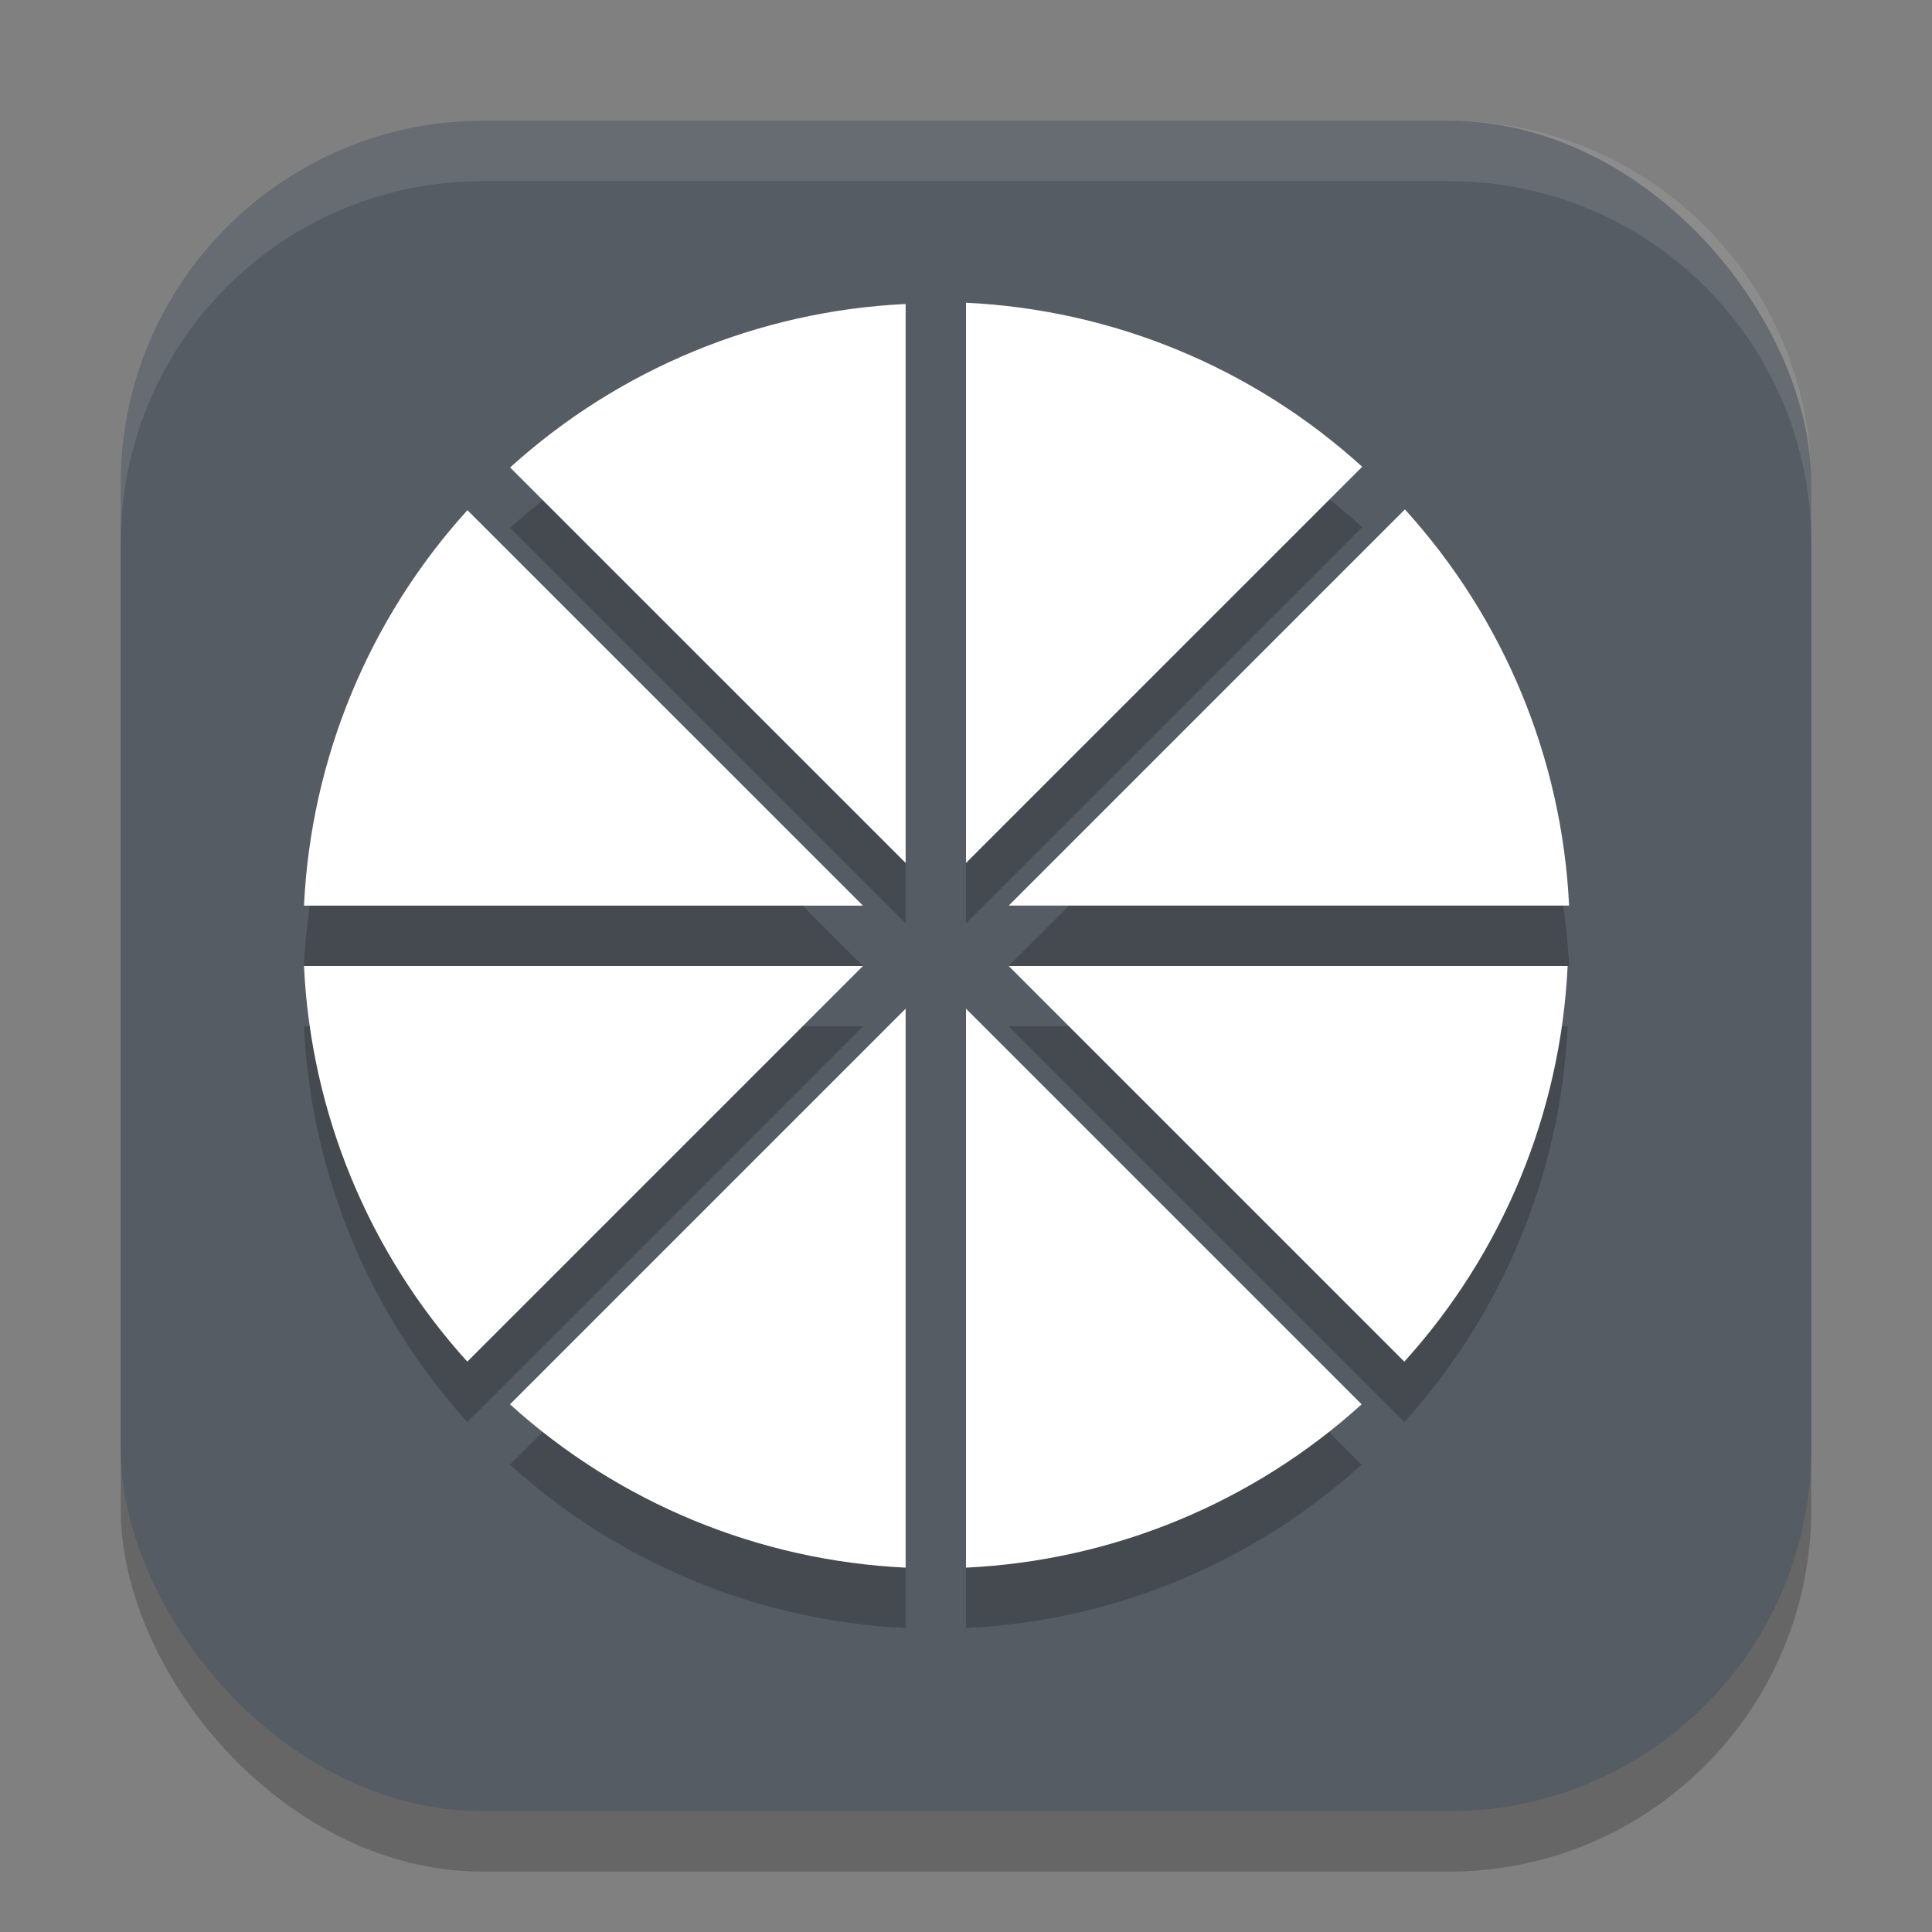 <?xml version="1.0" encoding="UTF-8" standalone="no"?>
<!-- Created with Inkscape (http://www.inkscape.org/) -->

<svg
   width="32"
   height="32"
   viewBox="0 0 32 32"
   version="1.1"
   id="svg5"
   inkscape:version="1.3 (0e150ed6c4, 2023-07-21)"
   sodipodi:docname="moonlight.svg"
   xmlns:inkscape="http://www.inkscape.org/namespaces/inkscape"
   xmlns:sodipodi="http://sodipodi.sourceforge.net/DTD/sodipodi-0.dtd"
   xmlns="http://www.w3.org/2000/svg"
   xmlns:svg="http://www.w3.org/2000/svg">
  <rect x="0" y="0" width="32" height="32" fill="#808080" stroke="none"/>
  <sodipodi:namedview
     id="namedview7"
     pagecolor="#ffffff"
     bordercolor="#000000"
     borderopacity="0.25"
     inkscape:showpageshadow="2"
     inkscape:pageopacity="0.0"
     inkscape:pagecheckerboard="0"
     inkscape:deskcolor="#d1d1d1"
     inkscape:document-units="px"
     showgrid="false"
     inkscape:zoom="25.125"
     inkscape:cx="15.9801"
     inkscape:cy="16"
     inkscape:window-width="1920"
     inkscape:window-height="1008"
     inkscape:window-x="0"
     inkscape:window-y="0"
     inkscape:window-maximized="1"
     inkscape:current-layer="svg5" />
  <defs
     id="defs2" />
  <rect
     style="opacity:0.2;fill:#000000;stroke-width:2;stroke-linecap:square"
     id="rect234"
     width="28"
     height="28"
     x="2"
     y="3"
     ry="6" />
  <rect
     style="fill:#565c64;fill-opacity:1;stroke-width:2;stroke-linecap:square"
     id="rect396"
     width="28"
     height="28"
     x="2"
     y="2"
     ry="6" />
  <path
     d="m 16,6.014 v 9.279 L 22.562,8.731 C 20.757,7.09 18.437,6.13 16,6.014 Z M 15,6.035 C 12.569,6.151 10.253,7.108 8.449,8.743 L 15,15.293 Z m 8.27,3.402 -6.562,6.562 h 9.281 C 25.872,13.563 24.911,11.243 23.27,9.438 Z M 7.742,9.45 C 6.108,11.253 5.151,13.569 5.035,16 H 14.293 Z M 5.035,17 c 0.115,2.432 1.071,4.748 2.705,6.553 l 6.553,-6.553 z m 11.672,0 6.553,6.553 c 1.634,-1.805 2.59,-4.121 2.705,-6.553 z M 15,17.707 8.447,24.26 C 10.252,25.894 12.568,26.85 15,26.965 Z m 1,0 v 9.258 c 2.432,-0.115 4.748,-1.071 6.553,-2.705 z"
     style="fill:#000000;opacity:0.2"
     id="path1" />
  <path
     d="m 16,5.014 v 9.279 L 22.562,7.731 C 20.757,6.09 18.437,5.13 16,5.014 Z M 15,5.035 C 12.569,5.151 10.253,6.108 8.449,7.743 L 15,14.293 Z m 8.27,3.402 -6.562,6.562 h 9.281 C 25.872,12.563 24.911,10.243 23.27,8.438 Z M 7.742,8.45 C 6.108,10.253 5.151,12.569 5.035,15 H 14.293 Z M 5.035,16 c 0.115,2.432 1.071,4.748 2.705,6.553 l 6.553,-6.553 z m 11.672,0 6.553,6.553 c 1.634,-1.805 2.59,-4.121 2.705,-6.553 z M 15,16.707 8.447,23.26 C 10.252,24.894 12.568,25.85 15,25.965 Z m 1,0 v 9.258 c 2.432,-0.115 4.748,-1.071 6.553,-2.705 z"
     style="fill:#ffffff"
     id="path2" />
  <path
     d="M 8,2 C 4.676,2 2,4.676 2,8 V 9 C 2,5.676 4.676,3 8,3 h 16 c 3.324,0 6,2.676 6,6 V 8 C 30,4.676 27.324,2 24,2 Z"
     style="opacity:0.1;fill:#ffffff;stroke-width:2;stroke-linecap:square"
     id="path1040"
     sodipodi:nodetypes="sscsscsss" />
</svg>
